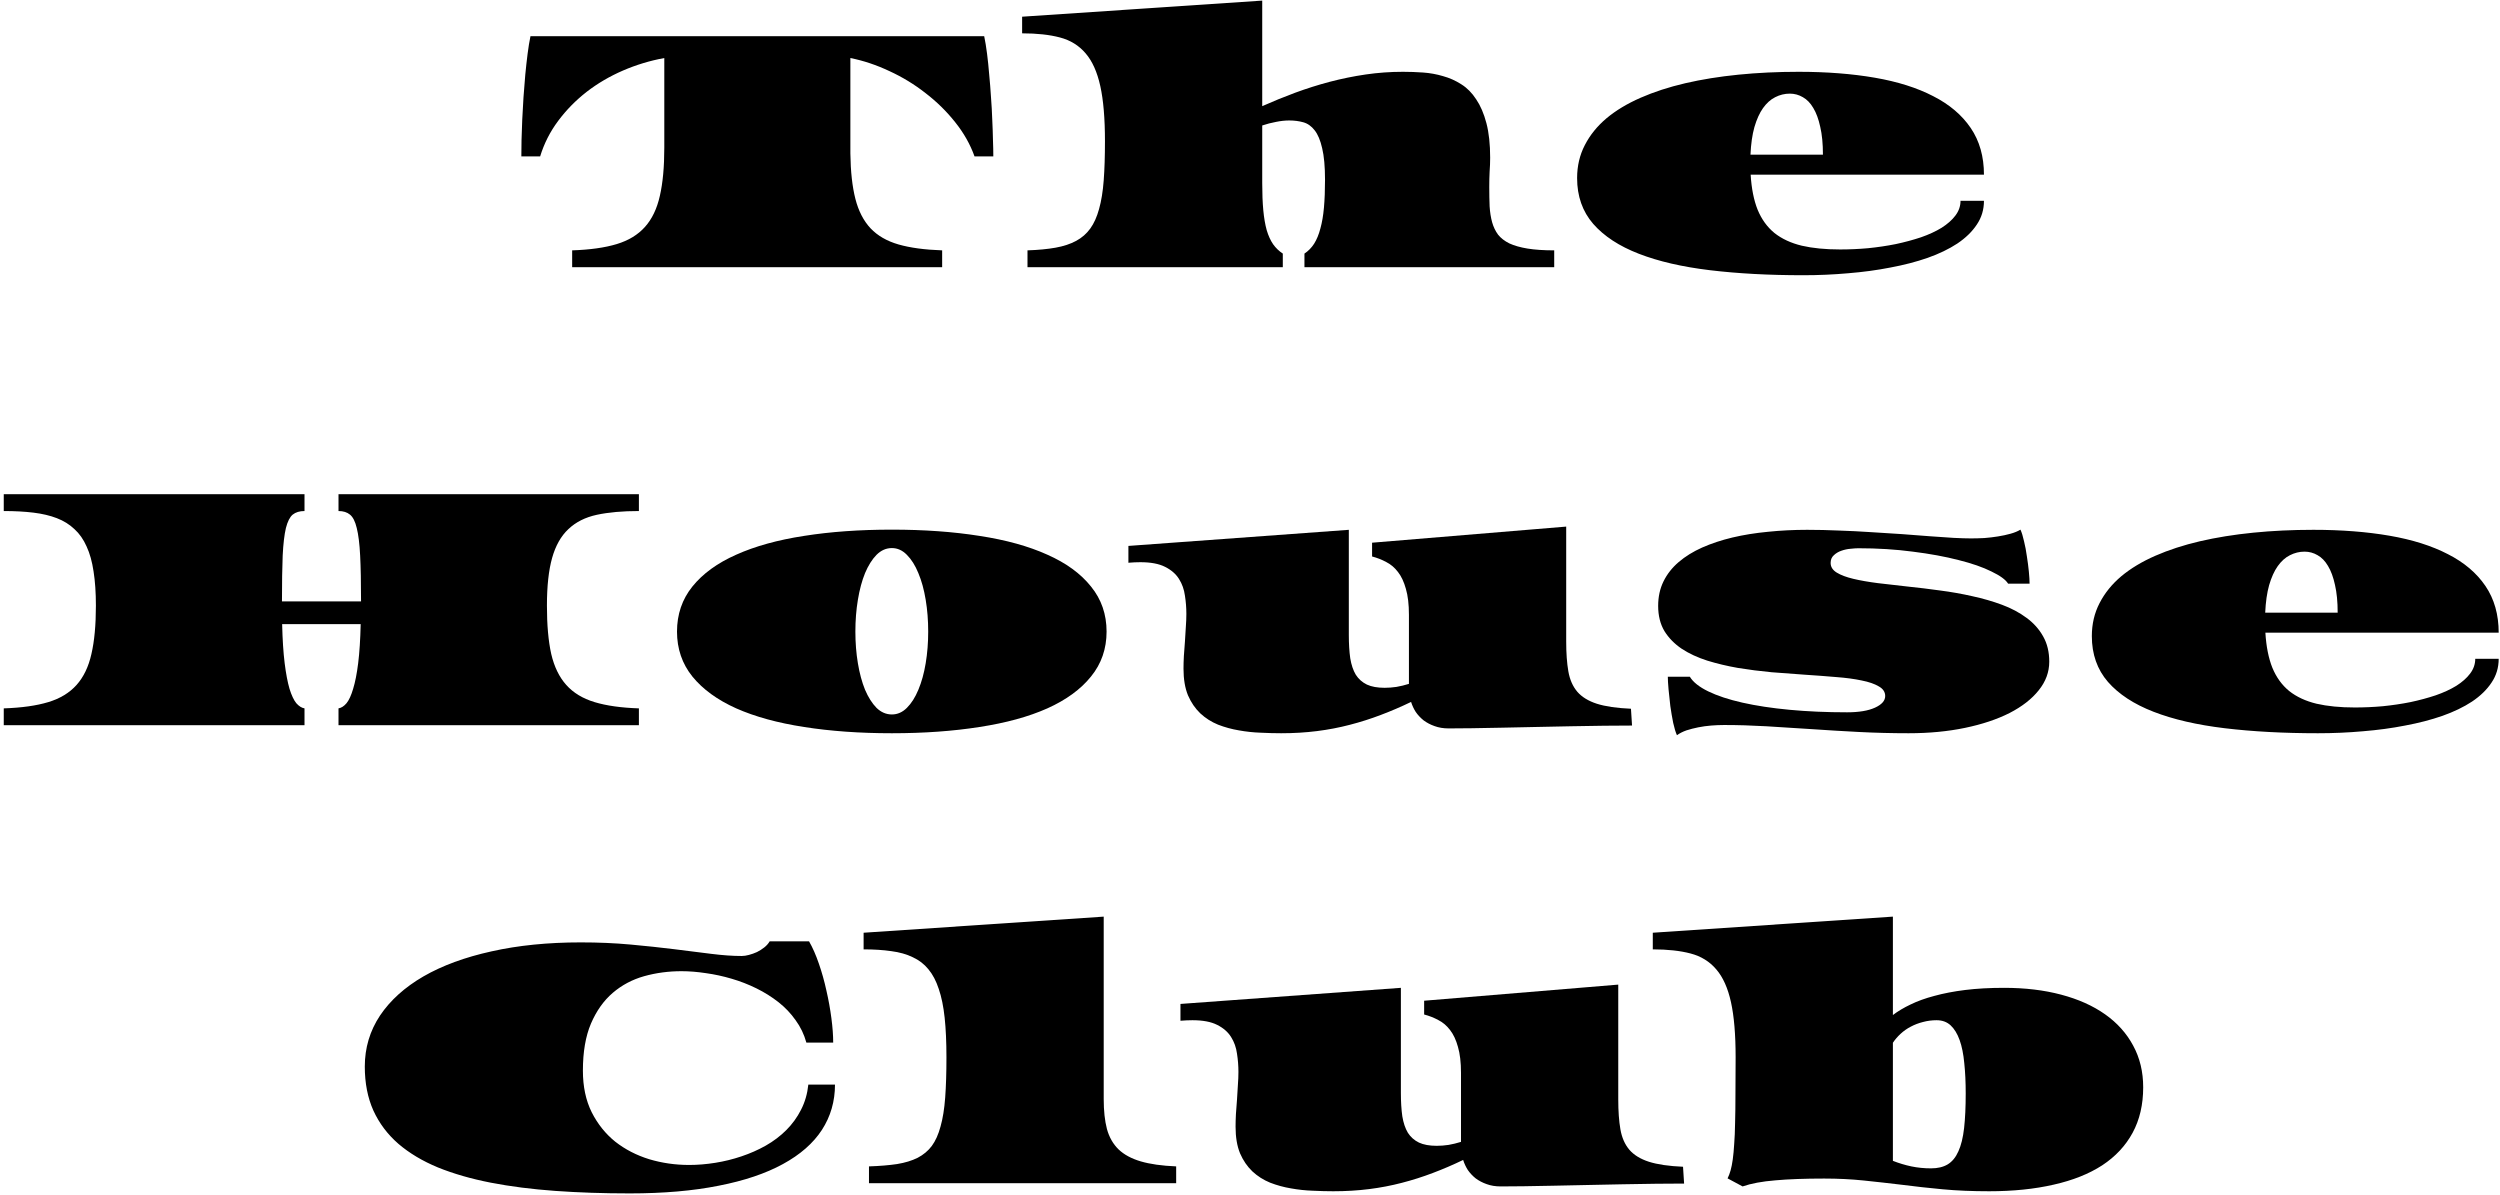 <svg width="655" height="313" viewBox="0 0 655 313" fill="none" xmlns="http://www.w3.org/2000/svg">
<path d="M149.906 65.594C154.594 65.438 158.484 64.891 161.578 63.953C164.672 63.016 167.141 61.516 168.984 59.453C170.828 57.391 172.125 54.688 172.875 51.344C173.656 47.969 174.047 43.75 174.047 38.688V15.203C170.297 15.891 166.688 16.984 163.219 18.484C159.75 19.984 156.578 21.844 153.703 24.062C150.859 26.281 148.375 28.812 146.25 31.656C144.125 34.5 142.547 37.609 141.516 40.984H136.594C136.594 39.766 136.609 38.328 136.641 36.672C136.703 34.984 136.766 33.203 136.828 31.328C136.922 29.422 137.031 27.469 137.156 25.469C137.312 23.438 137.469 21.469 137.625 19.562C137.812 17.625 138.016 15.797 138.234 14.078C138.453 12.359 138.703 10.828 138.984 9.484H257.859C258.141 10.828 258.391 12.359 258.609 14.078C258.828 15.797 259.016 17.625 259.172 19.562C259.359 21.469 259.516 23.438 259.641 25.469C259.797 27.469 259.906 29.422 259.969 31.328C260.062 33.203 260.125 34.984 260.156 36.672C260.219 38.328 260.25 39.766 260.25 40.984H255.328C254.203 37.828 252.516 34.844 250.266 32.031C248.016 29.188 245.422 26.641 242.484 24.391C239.578 22.109 236.422 20.188 233.016 18.625C229.641 17.031 226.234 15.891 222.797 15.203V40.188C222.859 44.938 223.297 48.906 224.109 52.094C224.922 55.281 226.25 57.859 228.094 59.828C229.938 61.766 232.375 63.172 235.406 64.047C238.469 64.922 242.281 65.438 246.844 65.594V70H149.906V65.594Z" fill="black"/>
<path d="M269.203 65.594C272.016 65.5 274.469 65.266 276.562 64.891C278.656 64.516 280.453 63.922 281.953 63.109C283.453 62.297 284.688 61.219 285.656 59.875C286.625 58.531 287.391 56.828 287.953 54.766C288.547 52.672 288.953 50.172 289.172 47.266C289.391 44.328 289.5 40.906 289.5 37C289.5 31.062 289.094 26.25 288.281 22.562C287.469 18.875 286.188 16.016 284.438 13.984C282.688 11.922 280.438 10.531 277.688 9.812C274.969 9.094 271.672 8.734 267.797 8.734V4.375L330.703 0.156V27.812C333.516 26.562 336.391 25.391 339.328 24.297C342.297 23.203 345.312 22.25 348.375 21.438C351.469 20.625 354.609 19.984 357.797 19.516C360.984 19.047 364.25 18.812 367.594 18.812C369.312 18.812 371.062 18.875 372.844 19C374.625 19.125 376.359 19.438 378.047 19.938C379.766 20.406 381.375 21.125 382.875 22.094C384.375 23.031 385.672 24.344 386.766 26.031C387.891 27.688 388.781 29.766 389.438 32.266C390.094 34.766 390.422 37.781 390.422 41.312C390.422 42.5 390.375 43.719 390.281 44.969C390.219 46.188 390.188 47.531 390.188 49C390.188 50.844 390.219 52.531 390.281 54.062C390.375 55.594 390.594 56.984 390.938 58.234C391.281 59.453 391.797 60.531 392.484 61.469C393.203 62.375 394.188 63.141 395.438 63.766C396.719 64.359 398.312 64.812 400.219 65.125C402.125 65.438 404.453 65.594 407.203 65.594V70H341.766V66.438C342.766 65.781 343.609 64.922 344.297 63.859C344.984 62.766 345.531 61.438 345.938 59.875C346.375 58.312 346.688 56.484 346.875 54.391C347.062 52.266 347.156 49.844 347.156 47.125C347.156 43.656 346.906 40.891 346.406 38.828C345.938 36.766 345.281 35.203 344.438 34.141C343.594 33.047 342.594 32.344 341.438 32.031C340.312 31.719 339.094 31.562 337.781 31.562C336.688 31.562 335.531 31.688 334.312 31.938C333.125 32.156 331.922 32.469 330.703 32.875V47.969C330.703 50.688 330.797 53.062 330.984 55.094C331.172 57.094 331.469 58.828 331.875 60.297C332.312 61.766 332.875 63 333.562 64C334.25 64.969 335.094 65.781 336.094 66.438V70H269.203V65.594Z" fill="black"/>
<path d="M413.203 46.656C413.203 43.5 413.875 40.625 415.219 38.031C416.562 35.406 418.453 33.062 420.891 31C423.359 28.938 426.344 27.141 429.844 25.609C433.344 24.078 437.234 22.812 441.516 21.812C445.828 20.812 450.484 20.062 455.484 19.562C460.484 19.062 465.734 18.812 471.234 18.812C478.578 18.812 485.234 19.328 491.203 20.359C497.172 21.391 502.266 23 506.484 25.188C510.734 27.344 514.016 30.125 516.328 33.531C518.641 36.938 519.797 41.016 519.797 45.766H458.672C458.891 49.391 459.5 52.453 460.5 54.953C461.531 57.453 463 59.484 464.906 61.047C466.844 62.578 469.234 63.688 472.078 64.375C474.922 65.031 478.266 65.359 482.109 65.359C484.516 65.359 486.953 65.25 489.422 65.031C491.922 64.781 494.344 64.422 496.688 63.953C499.031 63.453 501.234 62.859 503.297 62.172C505.359 61.453 507.156 60.625 508.688 59.688C510.219 58.719 511.422 57.656 512.297 56.5C513.203 55.312 513.656 54.016 513.656 52.609H519.797C519.797 54.922 519.172 57 517.922 58.844C516.703 60.688 515 62.344 512.812 63.812C510.625 65.25 508.031 66.5 505.031 67.562C502.062 68.594 498.812 69.438 495.281 70.094C491.781 70.781 488.094 71.281 484.219 71.594C480.344 71.938 476.422 72.109 472.453 72.109C463.484 72.109 455.344 71.672 448.031 70.797C440.75 69.922 434.531 68.484 429.375 66.484C424.219 64.484 420.234 61.875 417.422 58.656C414.609 55.406 413.203 51.406 413.203 46.656ZM477.609 40.516C477.609 37.672 477.375 35.25 476.906 33.25C476.469 31.219 475.859 29.562 475.078 28.281C474.328 27 473.422 26.062 472.359 25.469C471.297 24.844 470.156 24.531 468.938 24.531C467.594 24.531 466.312 24.844 465.094 25.469C463.906 26.062 462.844 27.016 461.906 28.328C461 29.609 460.25 31.266 459.656 33.297C459.094 35.297 458.75 37.703 458.625 40.516H477.609Z" fill="black"/>
<path d="M0.984 185.594C5.672 185.438 9.562 184.891 12.656 183.953C15.75 183.016 18.219 181.516 20.062 179.453C21.906 177.391 23.203 174.688 23.953 171.344C24.734 167.969 25.125 163.75 25.125 158.688C25.125 155.281 24.922 152.297 24.516 149.734C24.141 147.172 23.531 144.984 22.688 143.172C21.875 141.328 20.812 139.812 19.5 138.625C18.219 137.406 16.688 136.453 14.906 135.766C13.125 135.078 11.078 134.594 8.766 134.312C6.453 134.031 3.859 133.891 0.984 133.891V129.484H79.781V133.891C78.5 133.891 77.469 134.203 76.688 134.828C75.938 135.453 75.344 136.625 74.906 138.344C74.5 140.062 74.219 142.469 74.062 145.562C73.938 148.656 73.875 152.656 73.875 157.562H94.594C94.594 152.656 94.516 148.656 94.359 145.562C94.203 142.469 93.906 140.062 93.469 138.344C93.062 136.625 92.469 135.453 91.688 134.828C90.938 134.203 89.938 133.891 88.688 133.891V129.484H167.391V133.891C163.109 133.891 159.438 134.219 156.375 134.875C153.344 135.531 150.859 136.781 148.922 138.625C146.984 140.438 145.562 142.953 144.656 146.172C143.75 149.391 143.297 153.562 143.297 158.688C143.297 163.75 143.672 167.969 144.422 171.344C145.203 174.688 146.516 177.391 148.359 179.453C150.203 181.516 152.672 183.016 155.766 183.953C158.859 184.891 162.734 185.438 167.391 185.594V190H88.688V185.594C89.438 185.469 90.141 185.016 90.797 184.234C91.453 183.422 92.031 182.156 92.531 180.438C93.062 178.719 93.5 176.484 93.844 173.734C94.188 170.953 94.406 167.547 94.5 163.516H73.922C74.016 167.547 74.234 170.953 74.578 173.734C74.922 176.484 75.344 178.719 75.844 180.438C76.375 182.156 76.969 183.422 77.625 184.234C78.312 185.016 79.031 185.469 79.781 185.594V190H0.984V185.594Z" fill="black"/>
<path d="M177.375 165.484C177.375 160.953 178.719 157.016 181.406 153.672C184.125 150.297 187.953 147.516 192.891 145.328C197.828 143.109 203.75 141.469 210.656 140.406C217.562 139.312 225.234 138.766 233.672 138.766C242.078 138.766 249.734 139.312 256.641 140.406C263.578 141.469 269.5 143.109 274.406 145.328C279.344 147.516 283.156 150.297 285.844 153.672C288.562 157.016 289.922 160.953 289.922 165.484C289.922 169.984 288.562 173.906 285.844 177.25C283.156 180.594 279.344 183.375 274.406 185.594C269.5 187.781 263.578 189.406 256.641 190.469C249.734 191.562 242.078 192.109 233.672 192.109C225.234 192.109 217.562 191.562 210.656 190.469C203.75 189.406 197.828 187.781 192.891 185.594C187.953 183.375 184.125 180.594 181.406 177.25C178.719 173.906 177.375 169.984 177.375 165.484ZM224.109 165.484C224.109 168.391 224.328 171.156 224.766 173.781C225.203 176.406 225.828 178.719 226.641 180.719C227.484 182.688 228.484 184.266 229.641 185.453C230.828 186.609 232.172 187.188 233.672 187.188C235.141 187.188 236.453 186.609 237.609 185.453C238.797 184.266 239.797 182.688 240.609 180.719C241.453 178.719 242.094 176.406 242.531 173.781C242.969 171.156 243.188 168.391 243.188 165.484C243.188 162.547 242.969 159.766 242.531 157.141C242.094 154.484 241.453 152.156 240.609 150.156C239.797 148.156 238.797 146.562 237.609 145.375C236.453 144.188 235.141 143.594 233.672 143.594C232.172 143.594 230.828 144.188 229.641 145.375C228.484 146.562 227.484 148.156 226.641 150.156C225.828 152.156 225.203 154.484 224.766 157.141C224.328 159.766 224.109 162.547 224.109 165.484Z" fill="black"/>
<path d="M310.078 175.188C310.078 174.219 310.109 173.125 310.172 171.906C310.266 170.656 310.359 169.391 310.453 168.109C310.547 166.797 310.625 165.516 310.688 164.266C310.781 163.016 310.828 161.875 310.828 160.844C310.828 159.25 310.703 157.656 310.453 156.062C310.234 154.438 309.719 152.984 308.906 151.703C308.094 150.391 306.875 149.328 305.25 148.516C303.656 147.703 301.5 147.297 298.781 147.297C297.812 147.297 296.766 147.344 295.641 147.438V143.031L353.391 138.812V166.328C353.391 168.672 353.516 170.719 353.766 172.469C354.047 174.188 354.531 175.625 355.219 176.781C355.938 177.906 356.906 178.766 358.125 179.359C359.344 179.922 360.891 180.203 362.766 180.203C363.766 180.203 364.797 180.125 365.859 179.969C366.953 179.781 368.047 179.516 369.141 179.172V161.078C369.141 158.359 368.875 156.094 368.344 154.281C367.844 152.469 367.156 151 366.281 149.875C365.406 148.719 364.375 147.844 363.188 147.25C362.031 146.625 360.797 146.141 359.484 145.797V142.188L410.344 137.969V168.062C410.344 171.125 410.531 173.734 410.906 175.891C411.281 178.047 412.062 179.828 413.25 181.234C414.438 182.609 416.141 183.656 418.359 184.375C420.609 185.094 423.594 185.531 427.312 185.688L427.594 190.094C425.469 190.094 423.016 190.109 420.234 190.141C417.484 190.172 414.594 190.219 411.562 190.281C408.562 190.344 405.5 190.406 402.375 190.469C399.281 190.531 396.297 190.594 393.422 190.656C390.578 190.719 387.953 190.766 385.547 190.797C383.141 190.828 381.141 190.844 379.547 190.844C378.172 190.844 376.938 190.641 375.844 190.234C374.781 189.859 373.828 189.359 372.984 188.734C372.172 188.078 371.484 187.344 370.922 186.531C370.391 185.688 369.984 184.812 369.703 183.906C367.047 185.188 364.391 186.328 361.734 187.328C359.109 188.328 356.406 189.188 353.625 189.906C350.875 190.625 348.016 191.172 345.047 191.547C342.078 191.922 338.953 192.109 335.672 192.109C334.016 192.109 332.234 192.062 330.328 191.969C328.422 191.906 326.516 191.703 324.609 191.359C322.734 191.047 320.906 190.547 319.125 189.859C317.375 189.141 315.828 188.156 314.484 186.906C313.141 185.625 312.062 184.047 311.25 182.172C310.469 180.266 310.078 177.938 310.078 175.188Z" fill="black"/>
<path d="M439.359 192.625C439.016 191.875 438.688 190.797 438.375 189.391C438.094 187.984 437.844 186.516 437.625 184.984C437.438 183.453 437.281 181.984 437.156 180.578C437.031 179.141 436.969 178.047 436.969 177.297H442.734C443.578 178.703 445.188 179.984 447.562 181.141C449.938 182.297 452.922 183.281 456.516 184.094C460.109 184.906 464.234 185.531 468.891 185.969C473.547 186.406 478.562 186.625 483.938 186.625C487.031 186.625 489.469 186.219 491.25 185.406C493.031 184.594 493.922 183.578 493.922 182.359C493.922 181.297 493.359 180.453 492.234 179.828C491.141 179.172 489.641 178.656 487.734 178.281C485.828 177.875 483.609 177.578 481.078 177.391C478.547 177.172 475.844 176.969 472.969 176.781C470.125 176.594 467.188 176.375 464.156 176.125C461.156 175.844 458.219 175.469 455.344 175C452.5 174.5 449.812 173.859 447.281 173.078C444.75 172.266 442.531 171.234 440.625 169.984C438.719 168.703 437.203 167.156 436.078 165.344C434.984 163.5 434.438 161.297 434.438 158.734C434.438 156.359 434.906 154.219 435.844 152.312C436.781 150.406 438.109 148.719 439.828 147.25C441.547 145.781 443.594 144.516 445.969 143.453C448.375 142.391 451.016 141.516 453.891 140.828C456.797 140.141 459.906 139.641 463.219 139.328C466.531 138.984 469.953 138.812 473.484 138.812C476.172 138.812 478.922 138.875 481.734 139C484.578 139.094 487.391 139.234 490.172 139.422C492.953 139.578 495.656 139.75 498.281 139.938C500.906 140.125 503.359 140.312 505.641 140.5C507.922 140.656 509.984 140.797 511.828 140.922C513.672 141.016 515.188 141.062 516.375 141.062C517.5 141.062 518.672 141.031 519.891 140.969C521.109 140.875 522.297 140.734 523.453 140.547C524.641 140.359 525.734 140.125 526.734 139.844C527.766 139.562 528.641 139.203 529.359 138.766C529.703 139.516 530.016 140.531 530.297 141.812C530.609 143.062 530.859 144.391 531.047 145.797C531.266 147.172 531.438 148.5 531.562 149.781C531.688 151.062 531.75 152.109 531.75 152.922H526.125C525.5 151.891 524.047 150.828 521.766 149.734C519.516 148.609 516.641 147.609 513.141 146.734C509.641 145.828 505.641 145.094 501.141 144.531C496.672 143.938 491.922 143.641 486.891 143.641C486.359 143.641 485.672 143.688 484.828 143.781C484.016 143.844 483.219 144.016 482.438 144.297C481.688 144.547 481.031 144.938 480.469 145.469C479.906 145.969 479.625 146.641 479.625 147.484C479.625 148.516 480.156 149.359 481.219 150.016C482.281 150.672 483.734 151.219 485.578 151.656C487.422 152.094 489.562 152.469 492 152.781C494.438 153.062 497.031 153.359 499.781 153.672C502.531 153.953 505.359 154.297 508.266 154.703C511.172 155.078 514 155.578 516.75 156.203C519.5 156.797 522.094 157.547 524.531 158.453C526.969 159.359 529.109 160.5 530.953 161.875C532.797 163.219 534.25 164.844 535.312 166.75C536.375 168.625 536.906 170.828 536.906 173.359C536.906 176.078 535.984 178.578 534.141 180.859C532.328 183.141 529.781 185.125 526.5 186.812C523.219 188.469 519.328 189.766 514.828 190.703C510.328 191.641 505.406 192.109 500.062 192.109C495.688 192.109 491.359 192 487.078 191.781C482.828 191.562 478.672 191.312 474.609 191.031C470.547 190.75 466.594 190.5 462.75 190.281C458.906 190.062 455.234 189.953 451.734 189.953C450.641 189.953 449.5 190 448.312 190.094C447.156 190.188 446.031 190.344 444.938 190.562C443.844 190.781 442.812 191.047 441.844 191.359C440.875 191.703 440.047 192.125 439.359 192.625Z" fill="black"/>
<path d="M548.062 166.656C548.062 163.5 548.734 160.625 550.078 158.031C551.422 155.406 553.312 153.062 555.75 151C558.219 148.938 561.203 147.141 564.703 145.609C568.203 144.078 572.094 142.812 576.375 141.812C580.688 140.812 585.344 140.062 590.344 139.562C595.344 139.062 600.594 138.812 606.094 138.812C613.438 138.812 620.094 139.328 626.062 140.359C632.031 141.391 637.125 143 641.344 145.188C645.594 147.344 648.875 150.125 651.188 153.531C653.5 156.938 654.656 161.016 654.656 165.766H593.531C593.75 169.391 594.359 172.453 595.359 174.953C596.391 177.453 597.859 179.484 599.766 181.047C601.703 182.578 604.094 183.688 606.938 184.375C609.781 185.031 613.125 185.359 616.969 185.359C619.375 185.359 621.812 185.25 624.281 185.031C626.781 184.781 629.203 184.422 631.547 183.953C633.891 183.453 636.094 182.859 638.156 182.172C640.219 181.453 642.016 180.625 643.547 179.688C645.078 178.719 646.281 177.656 647.156 176.5C648.062 175.312 648.516 174.016 648.516 172.609H654.656C654.656 174.922 654.031 177 652.781 178.844C651.562 180.688 649.859 182.344 647.672 183.812C645.484 185.25 642.891 186.5 639.891 187.562C636.922 188.594 633.672 189.438 630.141 190.094C626.641 190.781 622.953 191.281 619.078 191.594C615.203 191.938 611.281 192.109 607.312 192.109C598.344 192.109 590.203 191.672 582.891 190.797C575.609 189.922 569.391 188.484 564.234 186.484C559.078 184.484 555.094 181.875 552.281 178.656C549.469 175.406 548.062 171.406 548.062 166.656ZM612.469 160.516C612.469 157.672 612.234 155.25 611.766 153.25C611.328 151.219 610.719 149.562 609.938 148.281C609.188 147 608.281 146.062 607.219 145.469C606.156 144.844 605.016 144.531 603.797 144.531C602.453 144.531 601.172 144.844 599.953 145.469C598.766 146.062 597.703 147.016 596.766 148.328C595.859 149.609 595.109 151.266 594.516 153.297C593.953 155.297 593.609 157.703 593.484 160.516H612.469Z" fill="black"/>
<path d="M95.578 279.438C95.578 274.531 96.906 270.078 99.562 266.078C102.25 262.078 106.047 258.656 110.953 255.812C115.891 252.969 121.844 250.781 128.812 249.25C135.781 247.688 143.562 246.906 152.156 246.906C156.75 246.906 161.094 247.094 165.188 247.469C169.281 247.844 173.094 248.25 176.625 248.688C180.156 249.125 183.391 249.531 186.328 249.906C189.297 250.281 191.969 250.469 194.344 250.469C194.906 250.469 195.531 250.375 196.219 250.188C196.938 250 197.641 249.75 198.328 249.438C199.016 249.094 199.656 248.688 200.25 248.219C200.844 247.75 201.312 247.219 201.656 246.625H211.969C212.906 248.25 213.766 250.203 214.547 252.484C215.328 254.734 215.984 257.078 216.516 259.516C217.078 261.953 217.516 264.375 217.828 266.781C218.141 269.156 218.297 271.281 218.297 273.156H211.266C210.672 271 209.734 269.047 208.453 267.297C207.203 265.516 205.703 263.938 203.953 262.562C202.203 261.188 200.281 259.984 198.188 258.953C196.094 257.922 193.922 257.078 191.672 256.422C189.453 255.766 187.219 255.281 184.969 254.969C182.719 254.625 180.578 254.453 178.547 254.453C175.141 254.453 171.875 254.891 168.75 255.766C165.656 256.641 162.922 258.094 160.547 260.125C158.172 262.156 156.266 264.844 154.828 268.188C153.422 271.5 152.719 275.609 152.719 280.516C152.719 284.672 153.484 288.297 155.016 291.391C156.578 294.484 158.641 297.062 161.203 299.125C163.797 301.156 166.766 302.688 170.109 303.719C173.453 304.719 176.938 305.219 180.562 305.219C182.781 305.219 185.062 305.031 187.406 304.656C189.75 304.281 192.031 303.719 194.25 302.969C196.5 302.219 198.625 301.281 200.625 300.156C202.656 299 204.453 297.641 206.016 296.078C207.578 294.516 208.859 292.75 209.859 290.781C210.891 288.781 211.531 286.578 211.781 284.172H218.766C218.766 288.547 217.625 292.5 215.344 296.031C213.062 299.531 209.656 302.516 205.125 304.984C200.625 307.453 195.016 309.344 188.297 310.656C181.609 312 173.844 312.672 165 312.672C158.094 312.672 151.578 312.453 145.453 312.016C139.359 311.578 133.734 310.859 128.578 309.859C123.453 308.859 118.844 307.531 114.75 305.875C110.688 304.188 107.234 302.125 104.391 299.688C101.547 297.219 99.359 294.312 97.828 290.969C96.328 287.625 95.578 283.781 95.578 279.438Z" fill="black"/>
<path d="M227.672 305.594C230.484 305.5 232.938 305.297 235.031 304.984C237.125 304.641 238.922 304.094 240.422 303.344C241.922 302.562 243.156 301.531 244.125 300.25C245.094 298.938 245.859 297.234 246.422 295.141C247.016 293.047 247.422 290.516 247.641 287.547C247.859 284.578 247.969 281.062 247.969 277C247.969 273.031 247.812 269.578 247.5 266.641C247.188 263.703 246.672 261.188 245.953 259.094C245.266 257 244.359 255.281 243.234 253.938C242.141 252.594 240.781 251.547 239.156 250.797C237.562 250.016 235.688 249.484 233.531 249.203C231.406 248.891 228.984 248.734 226.266 248.734V244.375L289.172 240.156V287.969C289.172 291.031 289.453 293.641 290.016 295.797C290.609 297.953 291.625 299.734 293.062 301.141C294.5 302.516 296.438 303.562 298.875 304.281C301.312 305 304.406 305.438 308.156 305.594V310H227.672V305.594Z" fill="black"/>
<path d="M323.719 295.188C323.719 294.219 323.75 293.125 323.812 291.906C323.906 290.656 324 289.391 324.094 288.109C324.188 286.797 324.266 285.516 324.328 284.266C324.422 283.016 324.469 281.875 324.469 280.844C324.469 279.25 324.344 277.656 324.094 276.062C323.875 274.438 323.359 272.984 322.547 271.703C321.734 270.391 320.516 269.328 318.891 268.516C317.297 267.703 315.141 267.297 312.422 267.297C311.453 267.297 310.406 267.344 309.281 267.438V263.031L367.031 258.812V286.328C367.031 288.672 367.156 290.719 367.406 292.469C367.688 294.188 368.172 295.625 368.859 296.781C369.578 297.906 370.547 298.766 371.766 299.359C372.984 299.922 374.531 300.203 376.406 300.203C377.406 300.203 378.438 300.125 379.5 299.969C380.594 299.781 381.688 299.516 382.781 299.172V281.078C382.781 278.359 382.516 276.094 381.984 274.281C381.484 272.469 380.797 271 379.922 269.875C379.047 268.719 378.016 267.844 376.828 267.25C375.672 266.625 374.438 266.141 373.125 265.797V262.188L423.984 257.969V288.062C423.984 291.125 424.172 293.734 424.547 295.891C424.922 298.047 425.703 299.828 426.891 301.234C428.078 302.609 429.781 303.656 432 304.375C434.25 305.094 437.234 305.531 440.953 305.688L441.234 310.094C439.109 310.094 436.656 310.109 433.875 310.141C431.125 310.172 428.234 310.219 425.203 310.281C422.203 310.344 419.141 310.406 416.016 310.469C412.922 310.531 409.938 310.594 407.062 310.656C404.219 310.719 401.594 310.766 399.188 310.797C396.781 310.828 394.781 310.844 393.188 310.844C391.812 310.844 390.578 310.641 389.484 310.234C388.422 309.859 387.469 309.359 386.625 308.734C385.812 308.078 385.125 307.344 384.562 306.531C384.031 305.688 383.625 304.812 383.344 303.906C380.688 305.188 378.031 306.328 375.375 307.328C372.75 308.328 370.047 309.188 367.266 309.906C364.516 310.625 361.656 311.172 358.688 311.547C355.719 311.922 352.594 312.109 349.312 312.109C347.656 312.109 345.875 312.062 343.969 311.969C342.062 311.906 340.156 311.703 338.25 311.359C336.375 311.047 334.547 310.547 332.766 309.859C331.016 309.141 329.469 308.156 328.125 306.906C326.781 305.625 325.703 304.047 324.891 302.172C324.109 300.266 323.719 297.938 323.719 295.188Z" fill="black"/>
<path d="M452.625 308.734C452.938 308.109 453.203 307.406 453.422 306.625C453.641 305.844 453.828 304.891 453.984 303.766C454.141 302.609 454.266 301.266 454.359 299.734C454.484 298.172 454.562 296.312 454.594 294.156C454.656 292 454.688 289.516 454.688 286.703C454.719 283.891 454.734 280.656 454.734 277C454.734 271.062 454.328 266.25 453.516 262.562C452.703 258.875 451.422 256.016 449.672 253.984C447.922 251.922 445.672 250.531 442.922 249.812C440.203 249.094 436.906 248.734 433.031 248.734V244.375L495.938 240.156V265.938C497.25 264.938 498.797 264.016 500.578 263.172C502.359 262.297 504.438 261.547 506.812 260.922C509.188 260.266 511.875 259.75 514.875 259.375C517.906 259 521.312 258.812 525.094 258.812C530.562 258.812 535.531 259.406 540 260.594C544.5 261.781 548.344 263.5 551.531 265.75C554.719 268 557.172 270.734 558.891 273.953C560.641 277.172 561.516 280.812 561.516 284.875C561.516 289.406 560.594 293.375 558.75 296.781C556.906 300.188 554.25 303.031 550.781 305.312C547.312 307.562 543.078 309.25 538.078 310.375C533.078 311.531 527.438 312.109 521.156 312.109C516.719 312.109 512.656 311.938 508.969 311.594C505.281 311.25 501.75 310.859 498.375 310.422C495 310.016 491.656 309.641 488.344 309.297C485.062 308.953 481.594 308.781 477.938 308.781C472.875 308.781 468.609 308.938 465.141 309.25C461.672 309.531 458.812 310.062 456.562 310.844L452.625 308.734ZM495.938 304.141C497.531 304.766 499.141 305.25 500.766 305.594C502.422 305.938 504.141 306.109 505.922 306.109C507.672 306.109 509.125 305.766 510.281 305.078C511.469 304.359 512.406 303.219 513.094 301.656C513.812 300.094 514.312 298.062 514.594 295.562C514.875 293.062 515.016 290.031 515.016 286.469C515.016 283.562 514.891 280.922 514.641 278.547C514.422 276.172 514.016 274.156 513.422 272.5C512.828 270.844 512.047 269.562 511.078 268.656C510.109 267.75 508.875 267.297 507.375 267.297C506.156 267.297 504.969 267.453 503.812 267.766C502.688 268.047 501.625 268.453 500.625 268.984C499.656 269.484 498.766 270.109 497.953 270.859C497.172 271.578 496.5 272.359 495.938 273.203V304.141Z" fill="black"/>
</svg>
